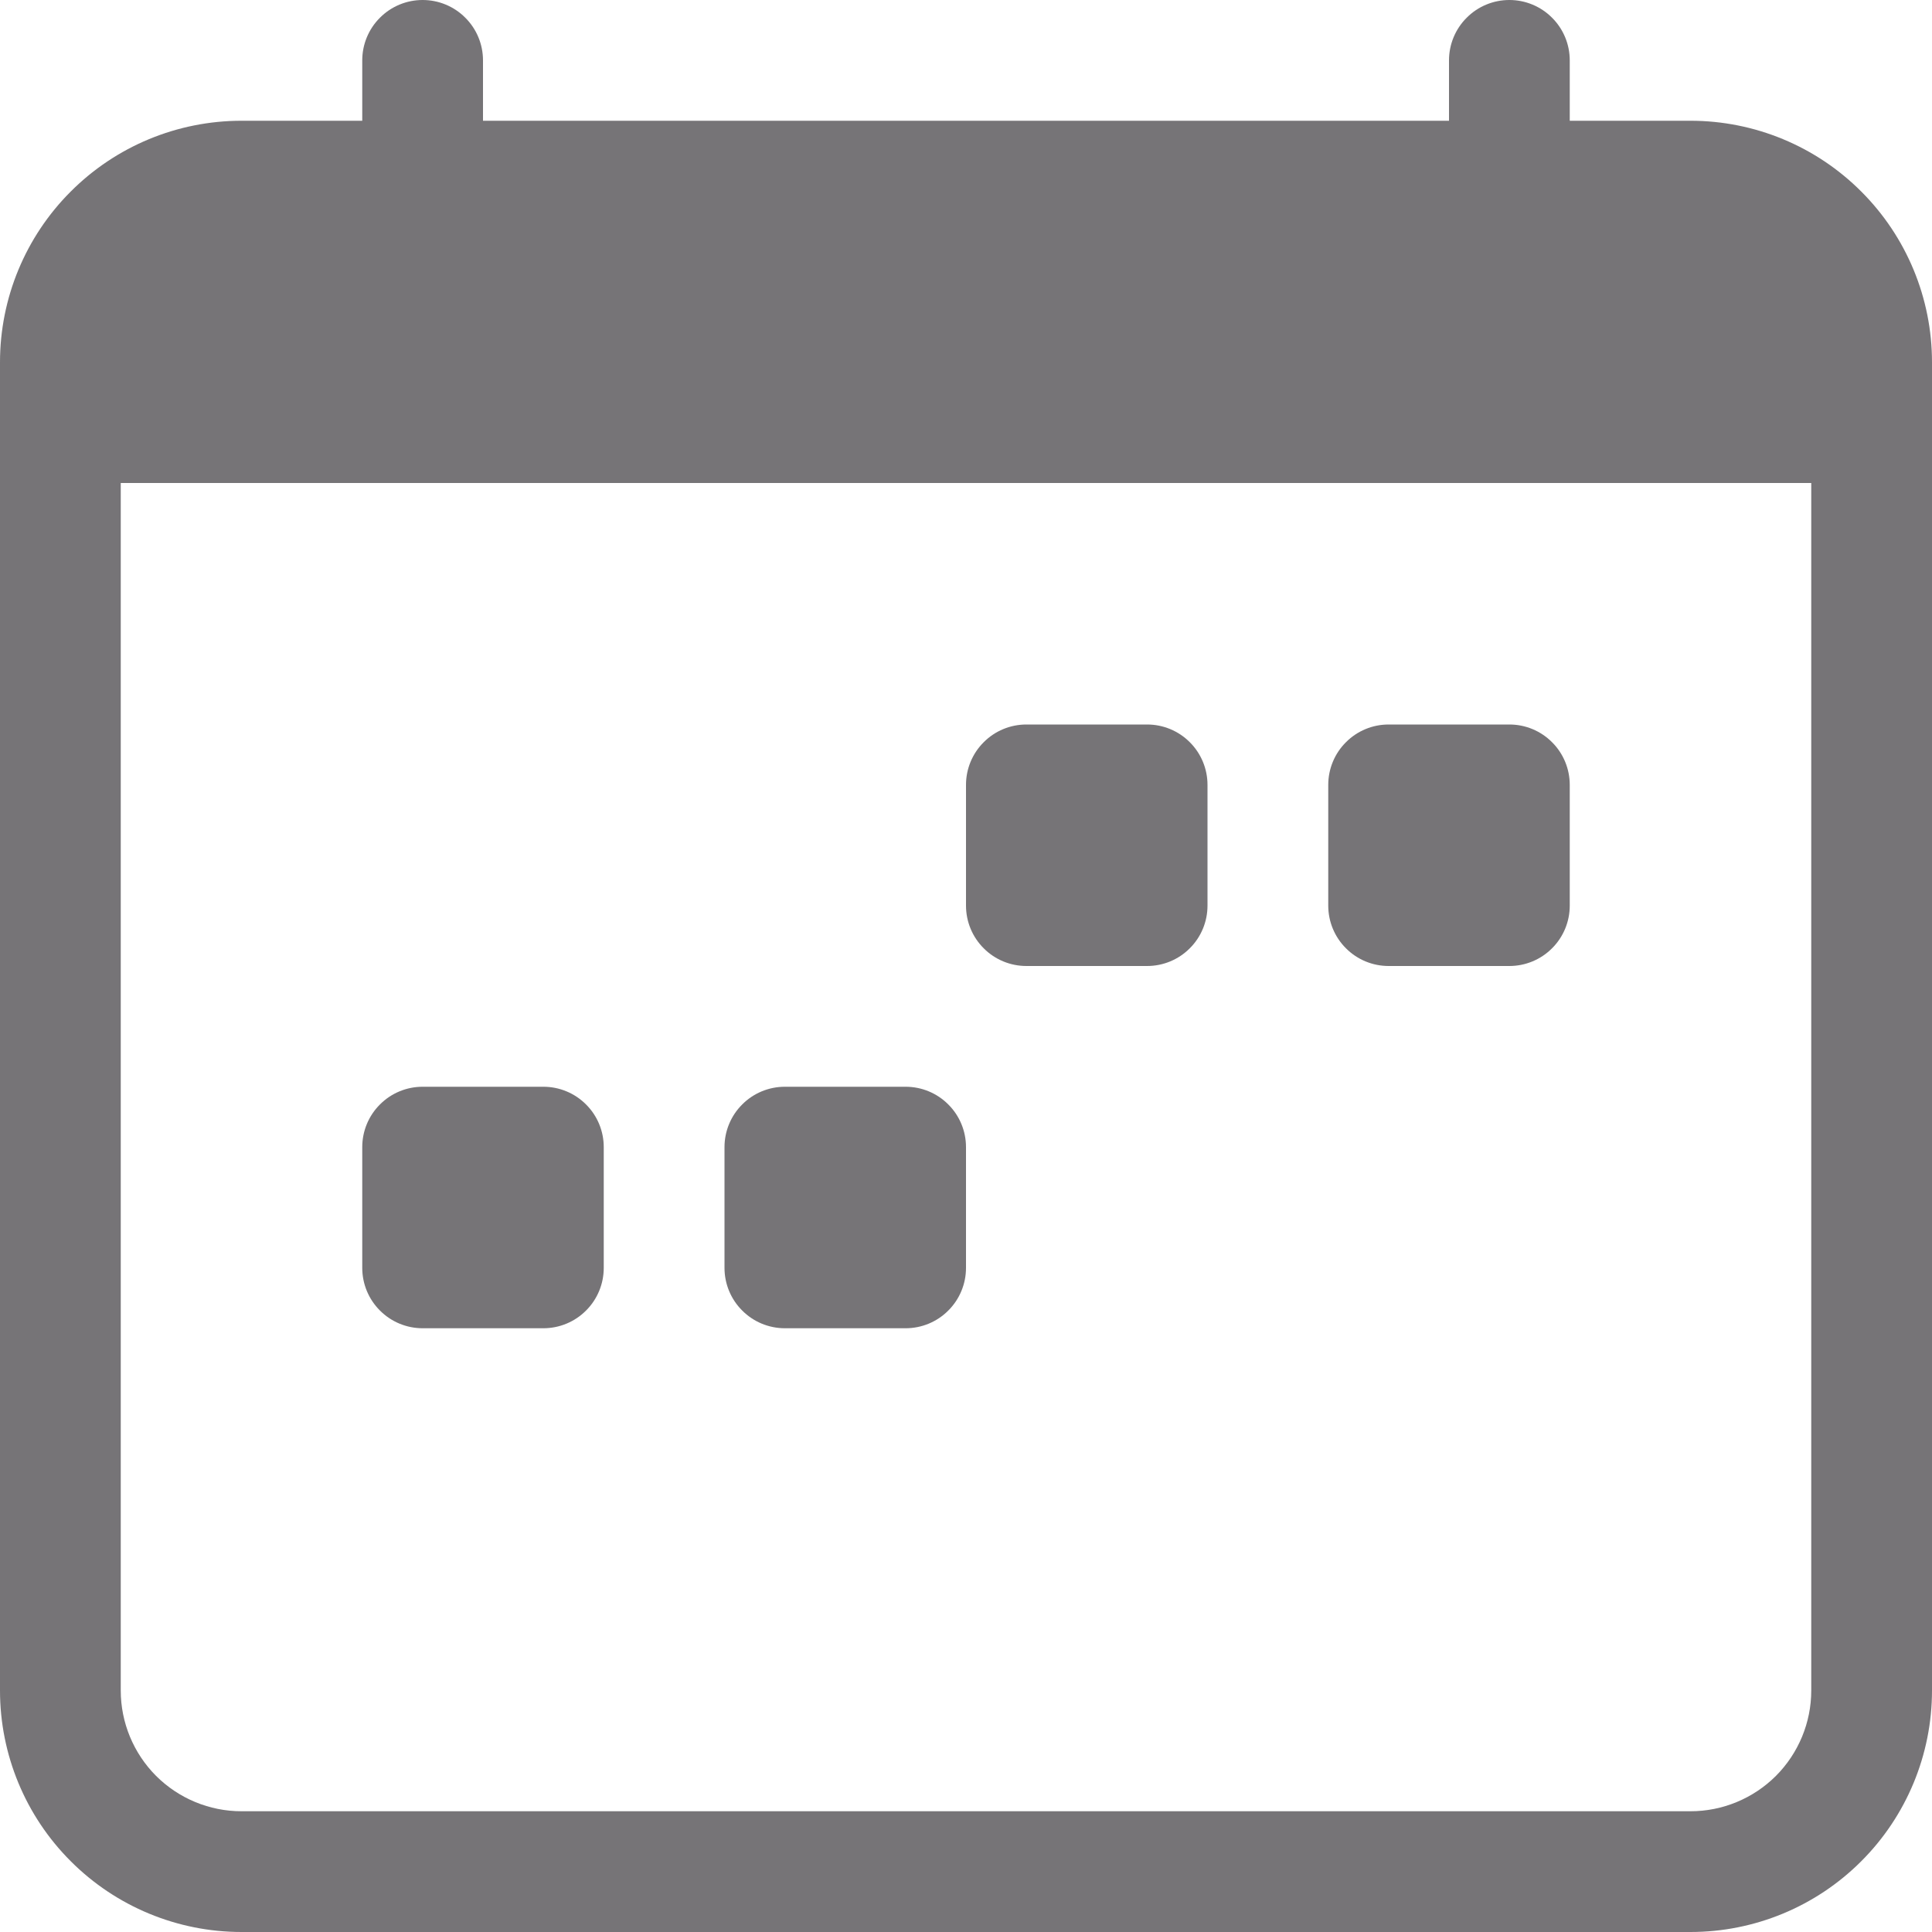<svg width="24" height="24" viewBox="0 0 24 24" fill="none" xmlns="http://www.w3.org/2000/svg">
<path d="M16.5 9.75C16.5 9.551 16.579 9.36 16.72 9.22C16.86 9.079 17.051 9 17.25 9H18.75C18.949 9 19.14 9.079 19.28 9.22C19.421 9.36 19.5 9.551 19.5 9.75V11.25C19.5 11.449 19.421 11.64 19.28 11.78C19.14 11.921 18.949 12 18.75 12H17.25C17.051 12 16.86 11.921 16.72 11.78C16.579 11.64 16.5 11.449 16.5 11.25V9.75ZM12 9.75C12 9.551 12.079 9.36 12.22 9.22C12.36 9.079 12.551 9 12.75 9H14.25C14.449 9 14.64 9.079 14.78 9.22C14.921 9.36 15 9.551 15 9.75V11.25C15 11.449 14.921 11.64 14.78 11.78C14.64 11.921 14.449 12 14.25 12H12.75C12.551 12 12.36 11.921 12.22 11.78C12.079 11.64 12 11.449 12 11.25V9.75ZM4.5 14.25C4.5 14.051 4.579 13.86 4.72 13.72C4.86 13.579 5.051 13.5 5.25 13.5H6.75C6.949 13.5 7.14 13.579 7.28 13.72C7.421 13.86 7.5 14.051 7.5 14.25V15.75C7.5 15.949 7.421 16.14 7.28 16.28C7.14 16.421 6.949 16.5 6.75 16.5H5.25C5.051 16.5 4.86 16.421 4.72 16.28C4.579 16.14 4.5 15.949 4.5 15.75V14.25ZM9 14.25C9 14.051 9.079 13.86 9.22 13.72C9.36 13.579 9.551 13.5 9.75 13.5H11.25C11.449 13.5 11.64 13.579 11.78 13.72C11.921 13.86 12 14.051 12 14.25V15.75C12 15.949 11.921 16.14 11.78 16.28C11.64 16.421 11.449 16.5 11.25 16.5H9.75C9.551 16.5 9.36 16.421 9.22 16.28C9.079 16.14 9 15.949 9 15.75V14.25Z" fill="#767477"/>
<path d="M5.25 0C5.449 0 5.64 0.079 5.78 0.22C5.921 0.36 6 0.551 6 0.75V1.5H18V0.75C18 0.551 18.079 0.36 18.22 0.22C18.36 0.079 18.551 0 18.75 0C18.949 0 19.14 0.079 19.28 0.22C19.421 0.36 19.5 0.551 19.5 0.75V1.5H21C21.796 1.5 22.559 1.816 23.121 2.379C23.684 2.941 24 3.704 24 4.5V21C24 21.796 23.684 22.559 23.121 23.121C22.559 23.684 21.796 24 21 24H3C2.204 24 1.441 23.684 0.879 23.121C0.316 22.559 0 21.796 0 21V4.5C0 3.704 0.316 2.941 0.879 2.379C1.441 1.816 2.204 1.5 3 1.5H4.5V0.75C4.5 0.551 4.579 0.36 4.72 0.22C4.86 0.079 5.051 0 5.25 0V0ZM1.5 6V21C1.5 21.398 1.658 21.779 1.939 22.061C2.221 22.342 2.602 22.5 3 22.5H21C21.398 22.5 21.779 22.342 22.061 22.061C22.342 21.779 22.5 21.398 22.5 21V6H1.5Z" fill="#767477"/>
</svg>
